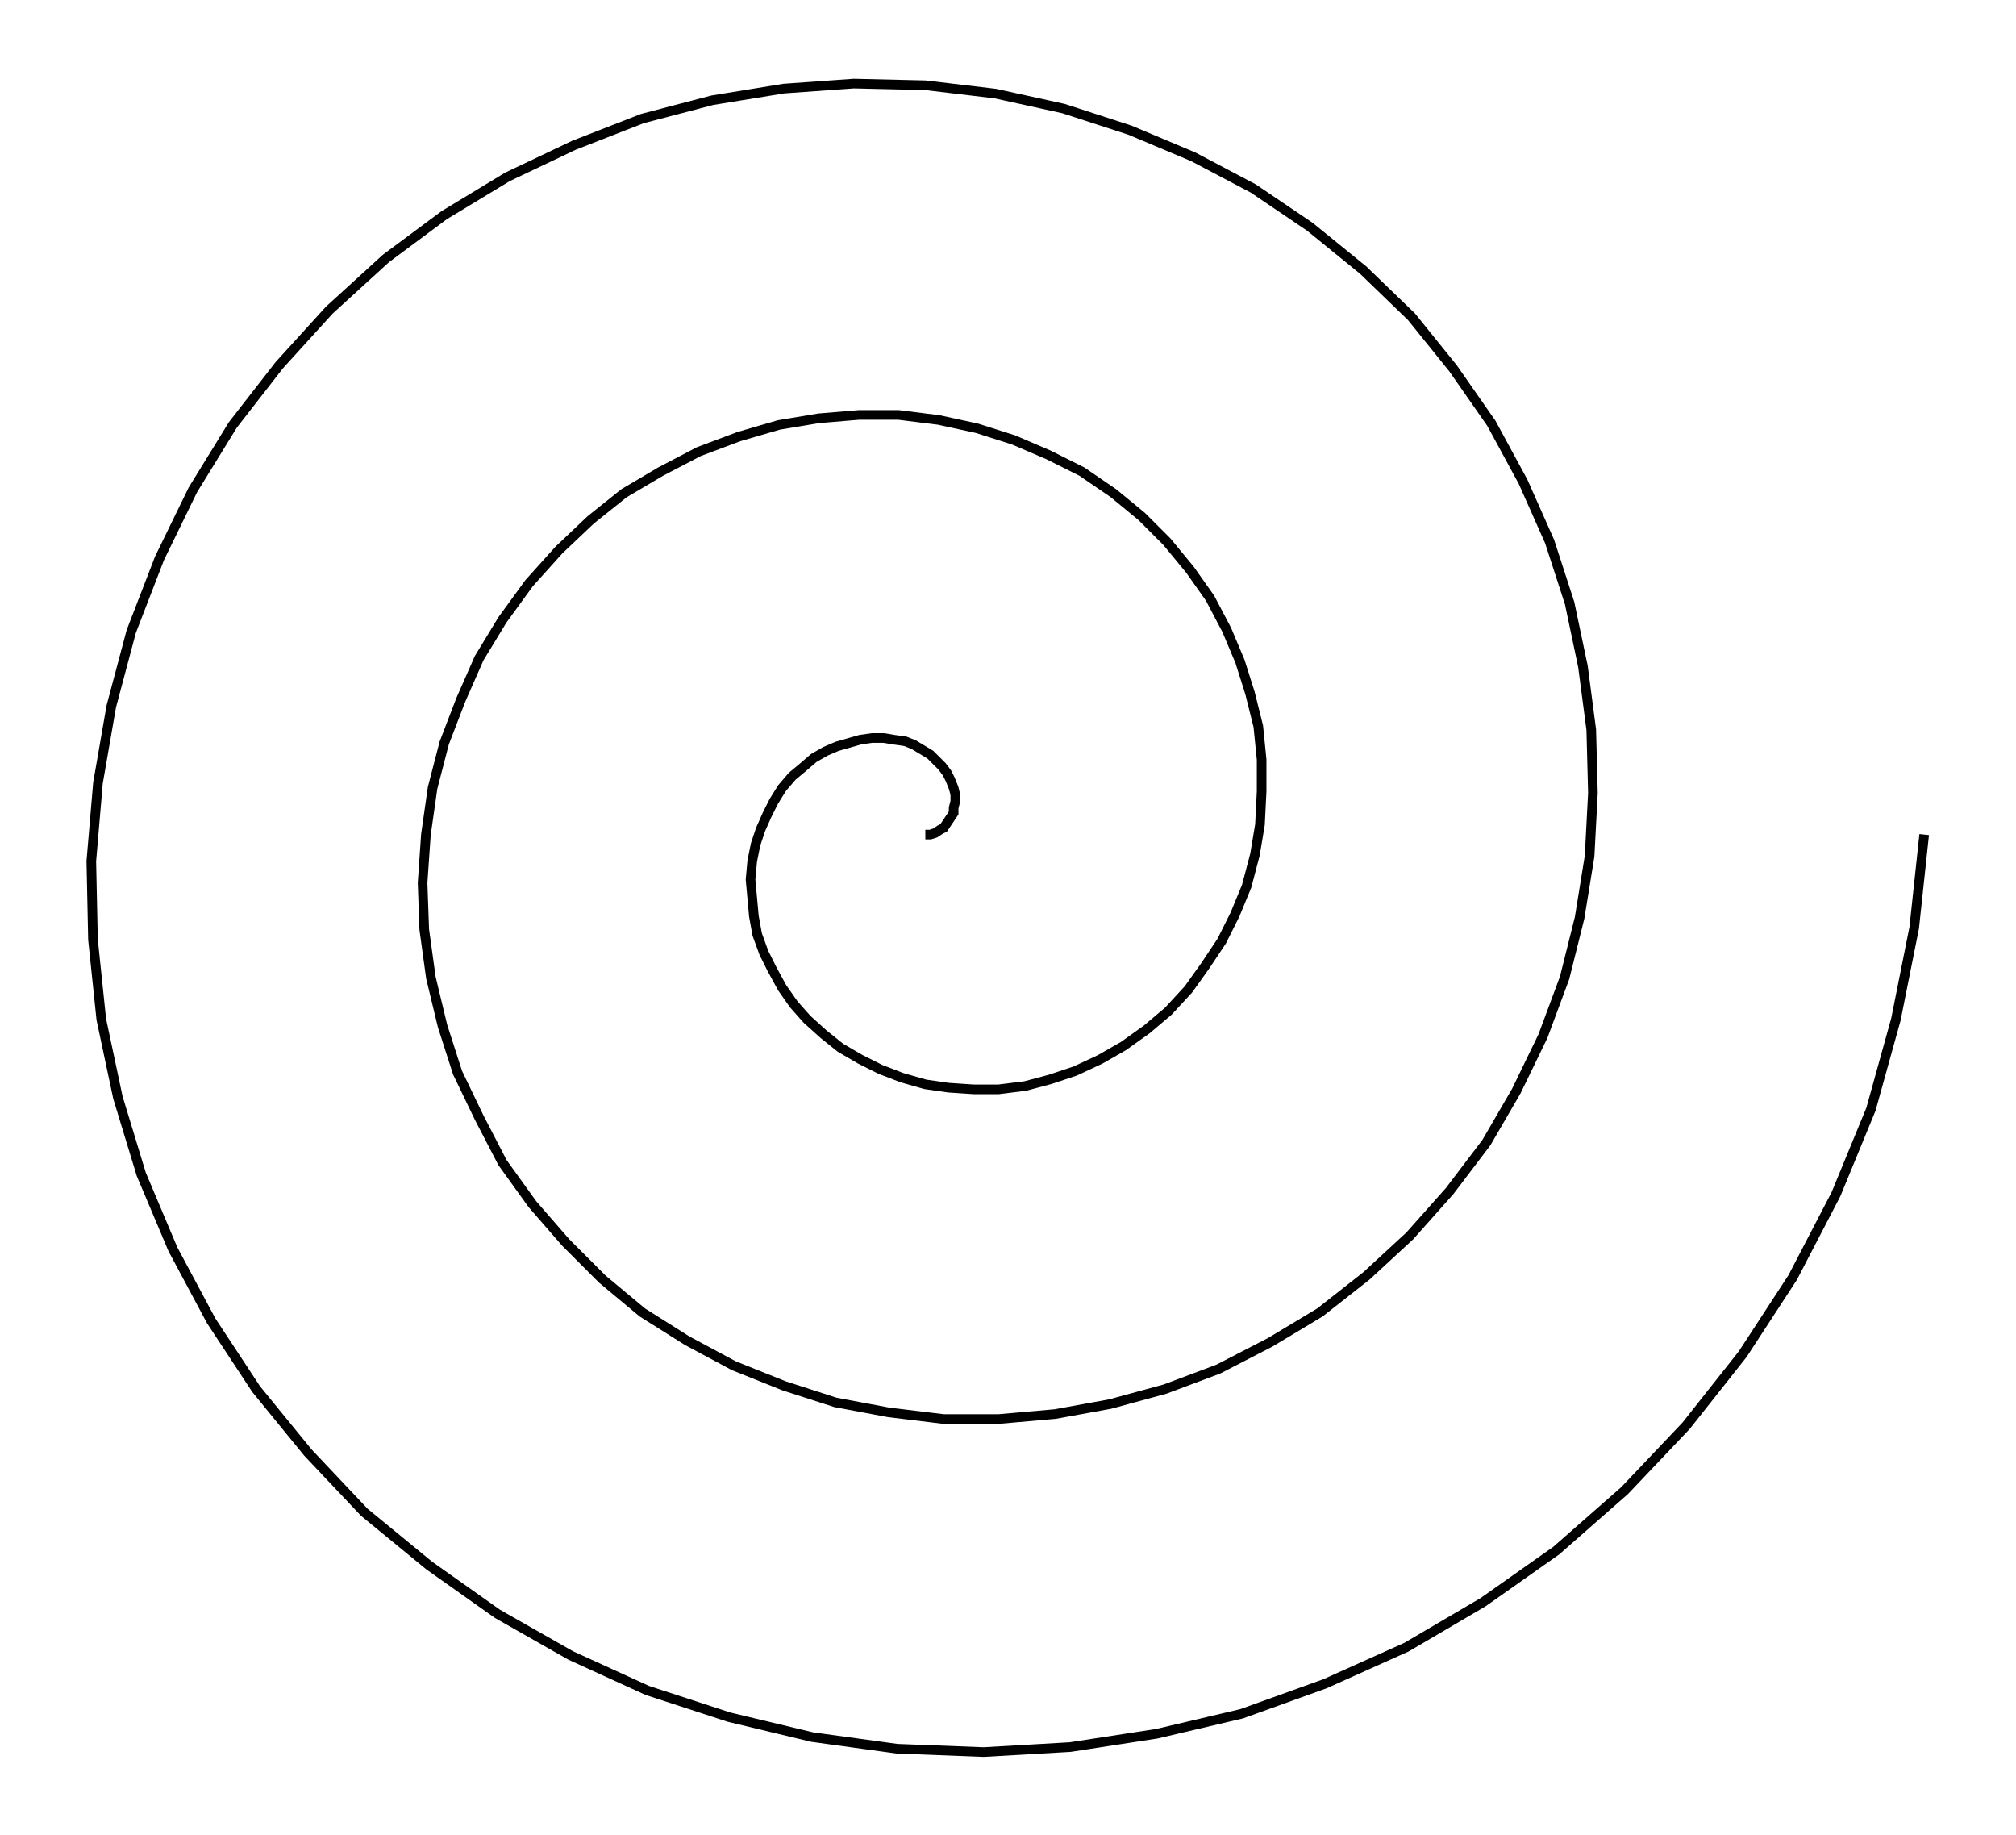 <svg xmlns="http://www.w3.org/2000/svg" width="109.87" height="100.00" viewBox="-54.98 -59.99 119.87 110.00">
<g fill="none" stroke="black" stroke-width="0.05%" transform="translate(0, -9.97) scale(9.98, -9.98)">
<polyline points="0.00,0.00 0.03,0.00 0.06,0.01 0.09,0.03 0.11,0.04 0.13,0.07 0.15,0.10 0.17,0.13 0.17,0.16 0.18,0.20 0.18,0.24 0.17,0.28 0.15,0.33 0.13,0.37 0.10,0.41 0.07,0.44 0.03,0.48 -0.02,0.51 -0.07,0.54 -0.12,0.56 -0.19,0.57 -0.25,0.58 -0.32,0.58 -0.39,0.57 -0.46,0.55 -0.53,0.53 -0.60,0.50 -0.67,0.46 -0.74,0.40 -0.80,0.35 -0.86,0.28 -0.91,0.20 -0.95,0.12 -0.99,0.03 -1.02,-0.06 -1.04,-0.16 -1.05,-0.27 -1.04,-0.38 -1.03,-0.49 -1.01,-0.60 -0.97,-0.71 -0.92,-0.81 -0.86,-0.92 -0.79,-1.02 -0.71,-1.11 -0.61,-1.20 -0.51,-1.28 -0.39,-1.35 -0.27,-1.41 -0.14,-1.46 -0.00,-1.50 0.14,-1.52 0.29,-1.53 0.44,-1.53 0.60,-1.51 0.75,-1.47 0.90,-1.42 1.05,-1.35 1.19,-1.27 1.33,-1.17 1.46,-1.06 1.58,-0.93 1.68,-0.79 1.78,-0.64 1.86,-0.48 1.93,-0.31 1.98,-0.12 2.01,0.06 2.02,0.26 2.02,0.45 2.00,0.65 1.95,0.85 1.89,1.04 1.81,1.23 1.71,1.42 1.59,1.59 1.45,1.76 1.30,1.91 1.13,2.05 0.94,2.18 0.74,2.28 0.53,2.37 0.31,2.44 0.08,2.49 -0.16,2.52 -0.40,2.52 -0.64,2.50 -0.88,2.46 -1.12,2.39 -1.36,2.30 -1.59,2.18 -1.81,2.05 -2.01,1.89 -2.20,1.71 -2.38,1.51 -2.54,1.29 -2.68,1.06 -2.79,0.81 -2.89,0.55 -2.96,0.28 -3.00,-0.00 -3.02,-0.29 -3.01,-0.57 -2.97,-0.86 -2.90,-1.15 -2.81,-1.43 -2.68,-1.70 -2.54,-1.97 -2.36,-2.22 -2.16,-2.45 -1.94,-2.67 -1.70,-2.87 -1.43,-3.04 -1.15,-3.19 -0.85,-3.31 -0.54,-3.41 -0.22,-3.47 0.11,-3.51 0.44,-3.51 0.78,-3.48 1.11,-3.42 1.44,-3.33 1.76,-3.21 2.07,-3.05 2.37,-2.87 2.65,-2.65 2.91,-2.41 3.15,-2.14 3.37,-1.85 3.55,-1.54 3.71,-1.21 3.84,-0.86 3.93,-0.50 3.99,-0.13 4.01,0.25 4.00,0.63 3.95,1.01 3.87,1.39 3.75,1.76 3.59,2.12 3.40,2.47 3.17,2.80 2.92,3.11 2.63,3.39 2.31,3.65 1.97,3.88 1.61,4.07 1.23,4.23 0.83,4.36 0.42,4.45 0.00,4.50 -0.43,4.51 -0.85,4.48 -1.28,4.41 -1.70,4.30 -2.11,4.14 -2.51,3.95 -2.89,3.72 -3.24,3.46 -3.58,3.15 -3.88,2.82 -4.16,2.46 -4.40,2.07 -4.60,1.66 -4.77,1.22 -4.89,0.77 -4.97,0.31 -5.01,-0.16 -5.00,-0.63 -4.95,-1.11 -4.85,-1.58 -4.71,-2.04 -4.52,-2.49 -4.29,-2.92 -4.02,-3.33 -3.71,-3.71 -3.37,-4.07 -2.98,-4.39 -2.57,-4.68 -2.13,-4.93 -1.67,-5.14 -1.18,-5.30 -0.68,-5.42 -0.17,-5.49 0.35,-5.51 0.87,-5.48 1.39,-5.40 1.90,-5.28 2.40,-5.10 2.89,-4.88 3.35,-4.61 3.79,-4.30 4.20,-3.94 4.57,-3.55 4.91,-3.12 5.21,-2.66 5.47,-2.16 5.68,-1.65 5.83,-1.11 5.94,-0.56 6.00,0.00" />
</g>
</svg>